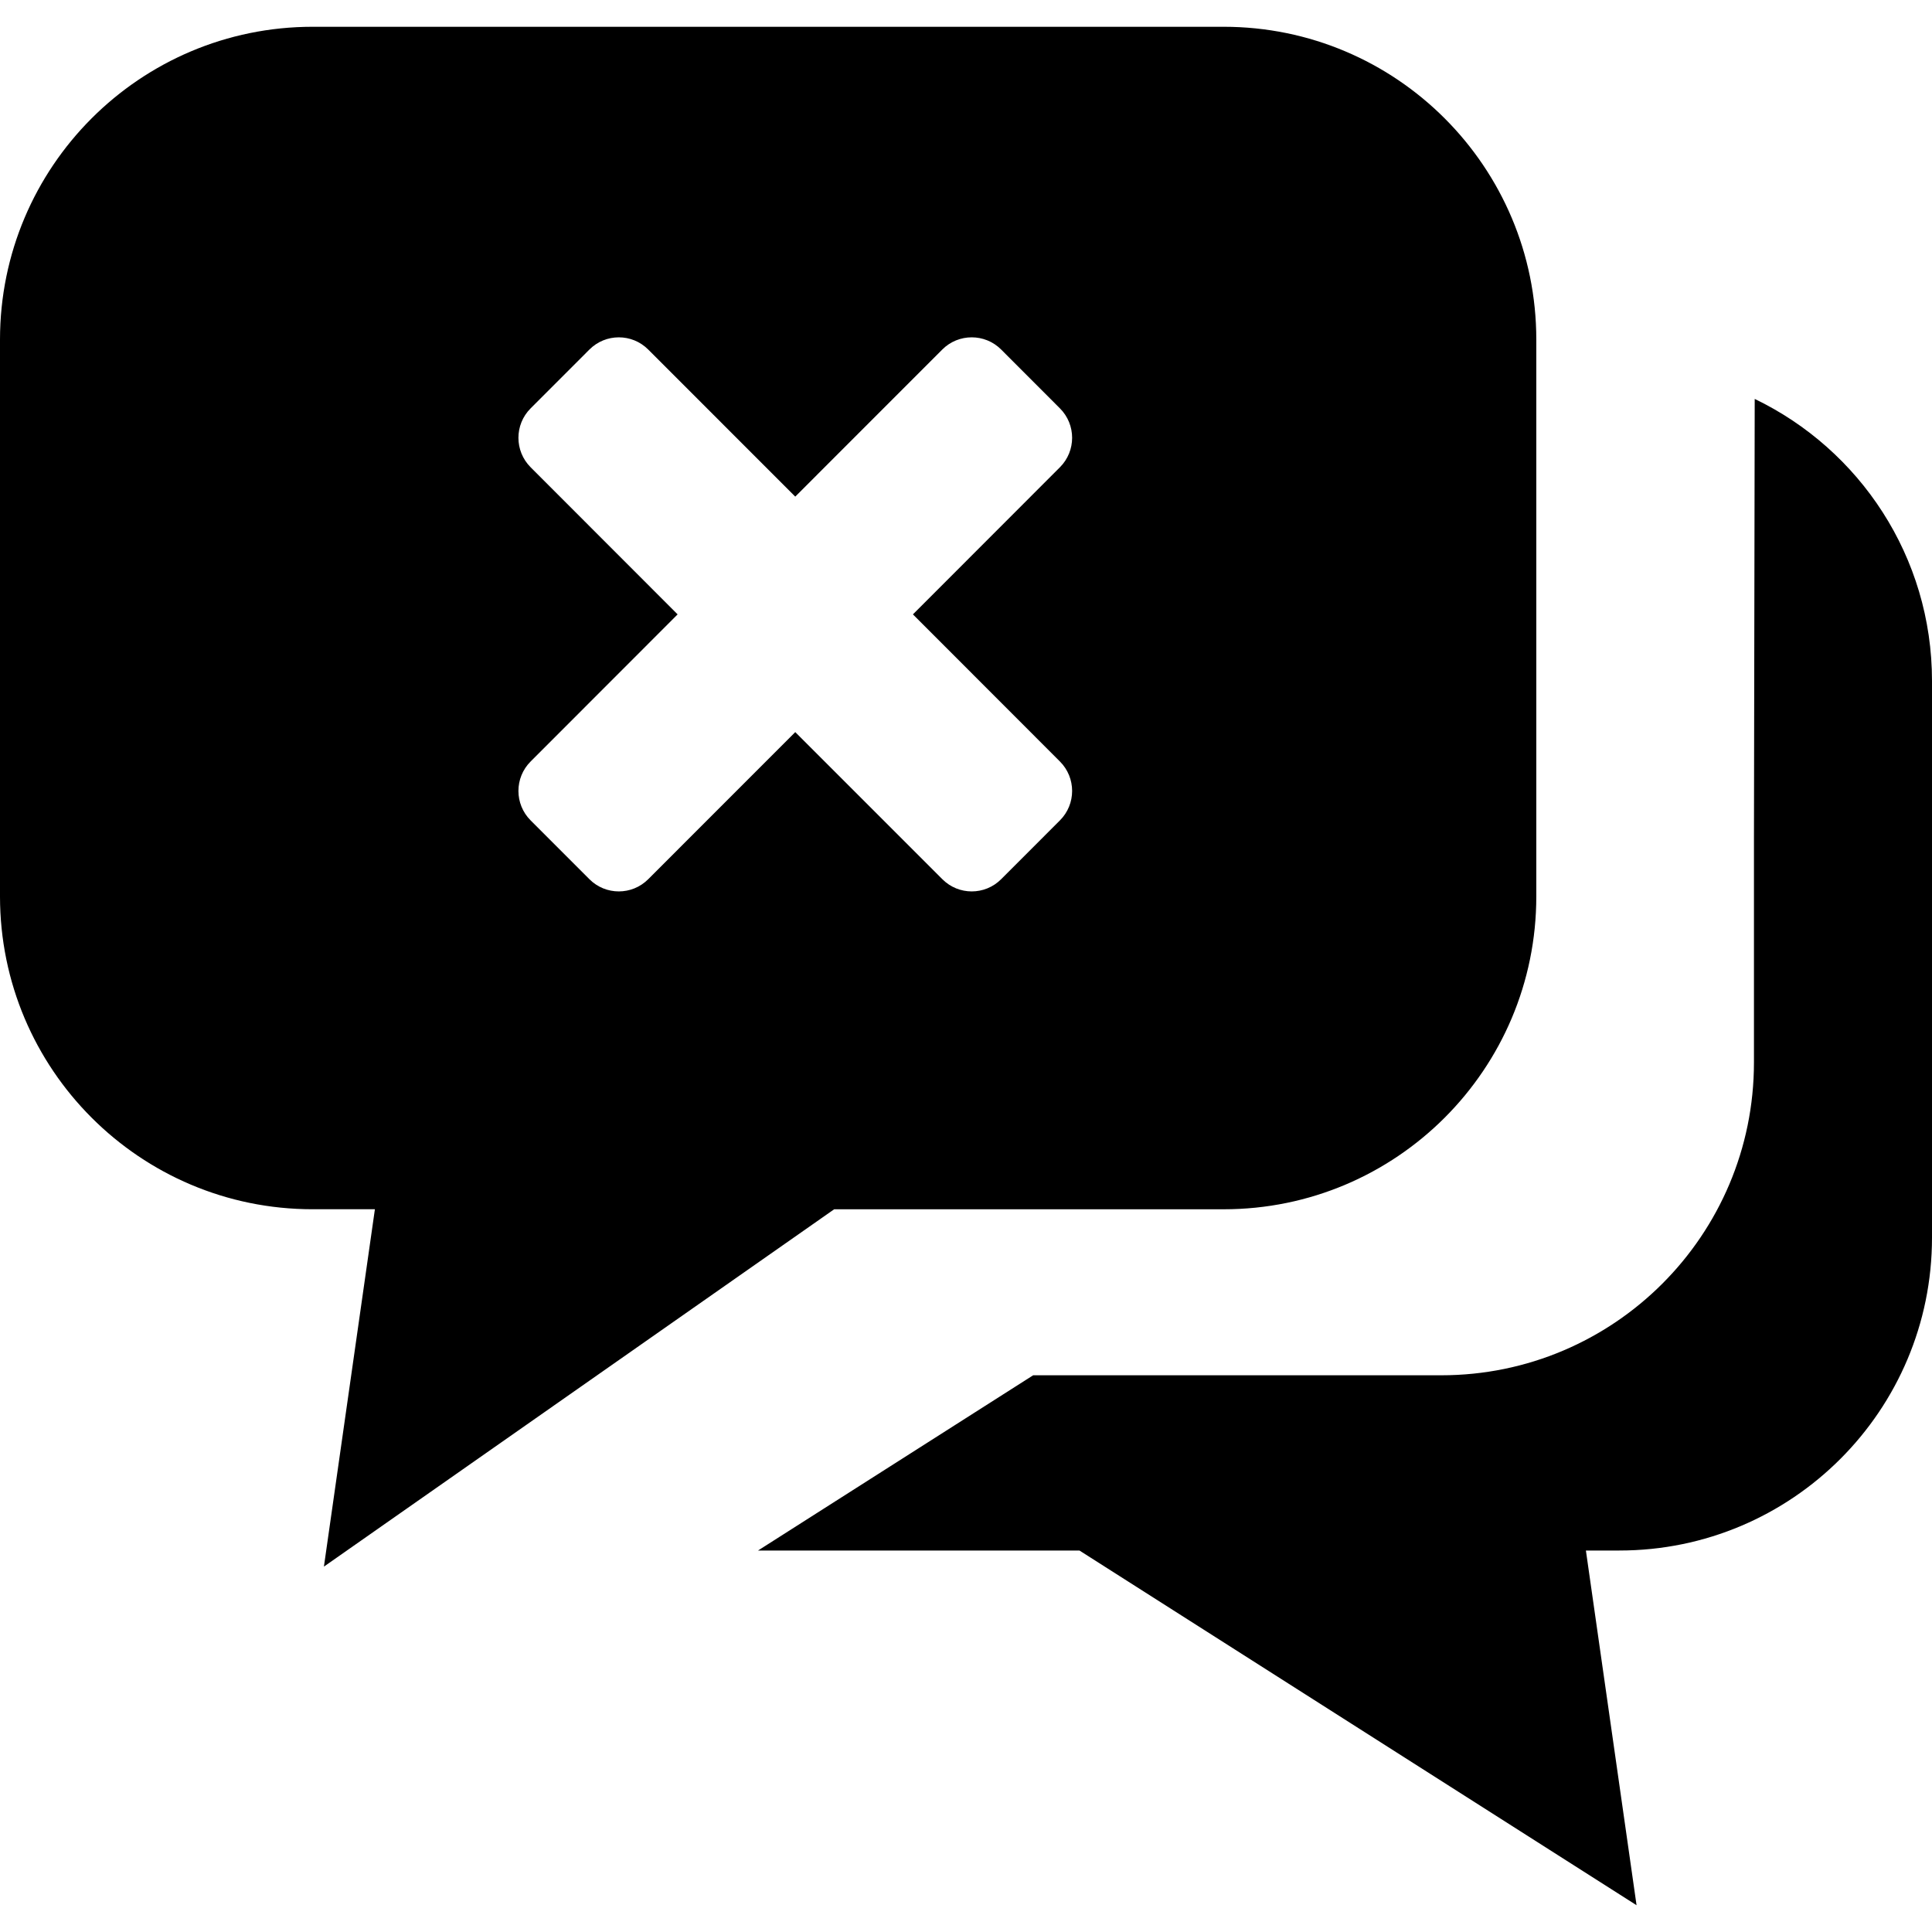 <?xml version="1.0" encoding="utf-8"?>
<!-- Generator: Adobe Illustrator 14.0.0, SVG Export Plug-In . SVG Version: 6.00 Build 43363)  -->
<!DOCTYPE svg PUBLIC "-//W3C//DTD SVG 1.1//EN" "http://www.w3.org/Graphics/SVG/1.1/DTD/svg11.dtd">
<svg version="1.1" id="Capa_1" xmlns="http://www.w3.org/2000/svg" xmlns:xlink="http://www.w3.org/1999/xlink" x="0px" y="0px"
	 width="64px" height="64px" viewBox="0 0 64 64" enable-background="new 0 0 64 64" xml:space="preserve">
<path fill-rule="evenodd" clip-rule="evenodd" d="M53.642,51.363h-1.107l1.678,11.75l-18.455-11.75H25.111l9.114-5.805h13.519
	c5.721,0,10.358-4.641,10.358-10.363v-7.379l0.025-14.601C61.602,14.888,64,18.44,64,22.557v18.441
	C64,46.723,59.362,51.363,53.642,51.363z M40.534,40.059H27.633L10.73,51.896l1.689-11.838h-2.062C4.637,40.059,0,35.418,0,29.694
	V11.251C0,5.527,4.637,0.887,10.358,0.887h30.176c5.721,0,10.358,4.641,10.358,10.364v18.443
	C50.893,35.418,46.255,40.059,40.534,40.059z M35.112,15.478c0.538-0.539,0.538-1.412,0-1.95l-1.948-1.95
	c-0.538-0.538-1.411-0.538-1.949,0l-4.871,4.873l-4.871-4.872c-0.537-0.539-1.41-0.539-1.948,0l-1.948,1.949
	c-0.538,0.538-0.538,1.411,0,1.95l4.87,4.874l-4.87,4.874c-0.538,0.538-0.538,1.411,0,1.95l1.948,1.949
	c0.538,0.539,1.41,0.539,1.948,0l4.871-4.873l4.873,4.873c0.536,0.539,1.409,0.539,1.947,0l1.948-1.949
	c0.538-0.539,0.538-1.411,0-1.95l-4.87-4.874L35.112,15.478z"/>
</svg>
